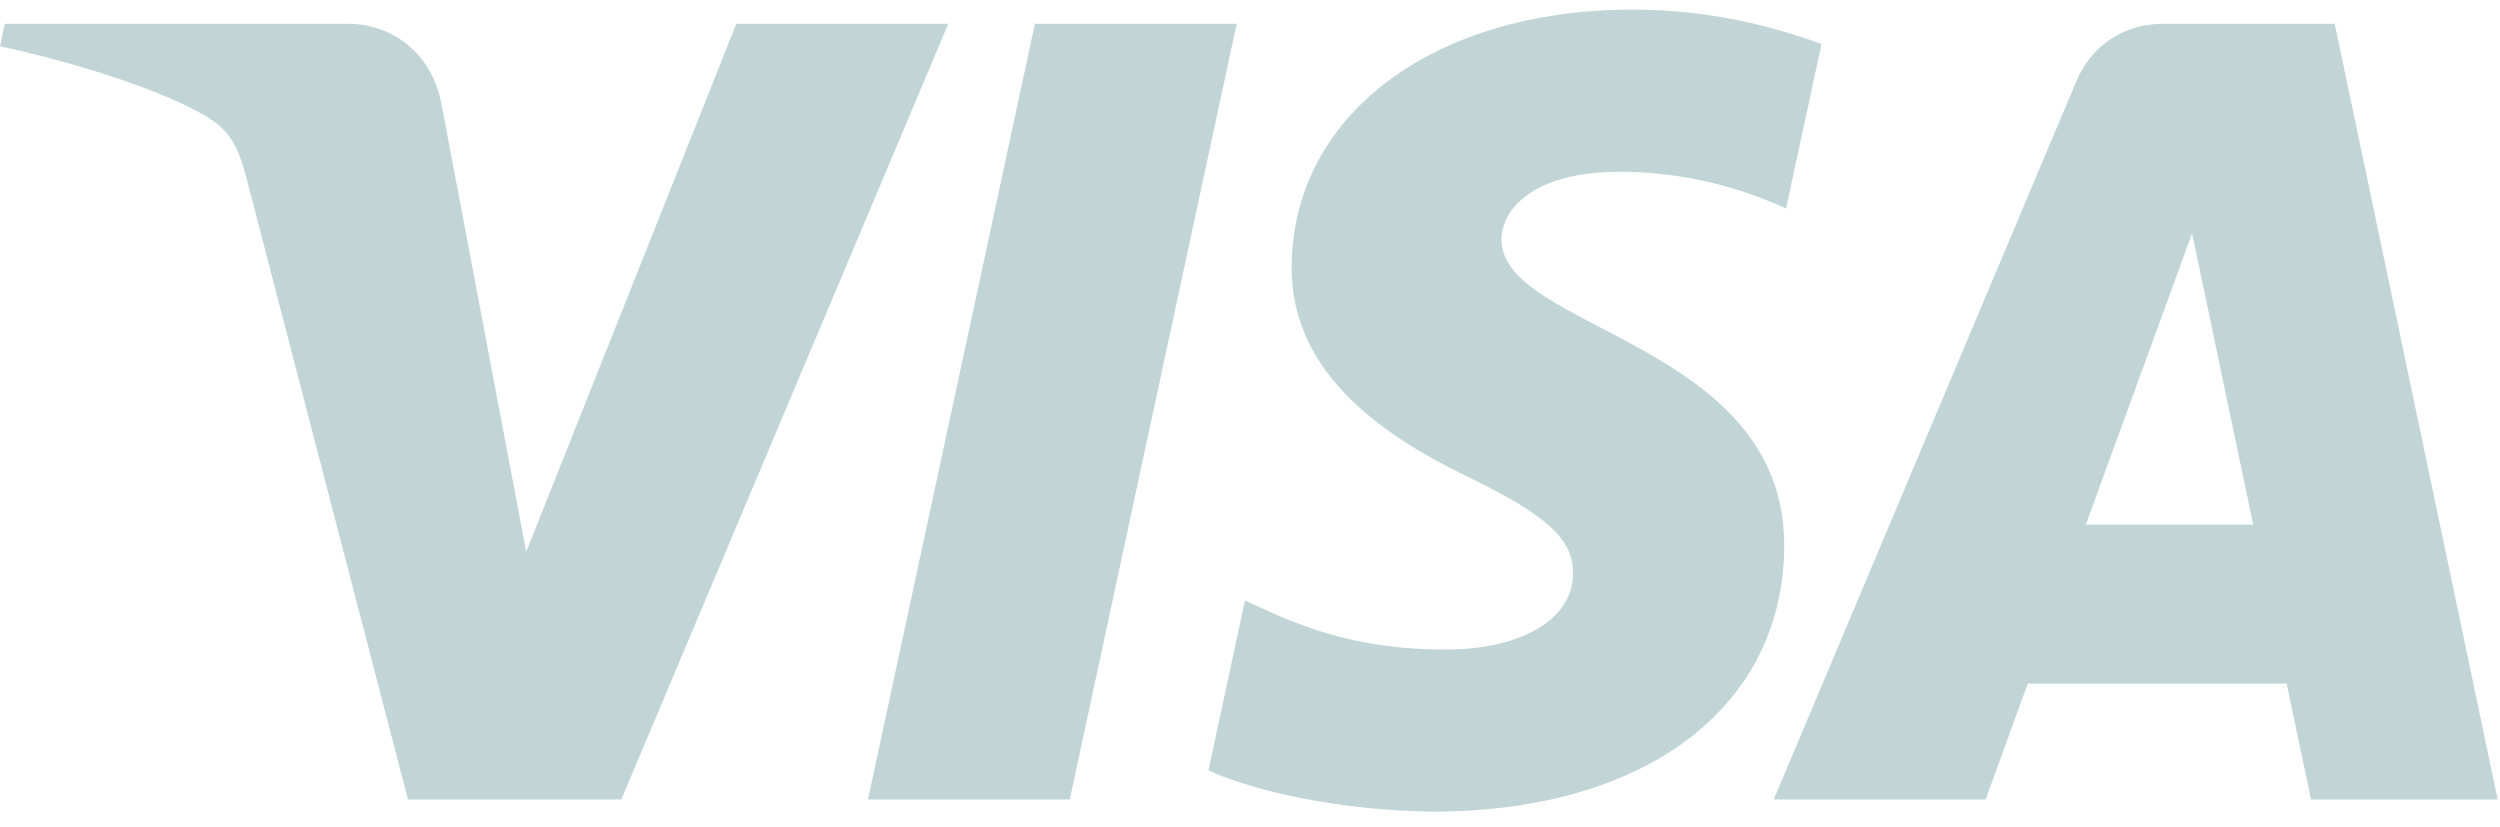 <svg xmlns="http://www.w3.org/2000/svg" xmlns:xlink="http://www.w3.org/1999/xlink" width="124" height="41" viewBox="0 0 124 41"  aria-labelledby="visa-icon-title">
        <title id='visa-icon-title'>Visa icon</title>
        <path fill="#85ACB0" fill-opacity=".5" fill-rule="evenodd" transform="translate(0 -11)"  id="a" d="M80.98 11.477c-9.892 0-16.857 5.23-16.913 12.717-.065 5.542 4.97 8.63 8.765 10.472 3.898 1.886 5.206 3.095 5.192 4.78-.03 2.583-3.112 3.721-5.992 3.766-5.033.078-7.954-1.352-10.282-2.43l-1.812 8.43c2.337 1.068 6.655 1.998 11.131 2.045 10.518 0 17.395-5.164 17.428-13.165.044-10.153-14.12-10.713-14.024-15.25.032-1.38 1.353-2.847 4.246-3.223 1.433-.185 5.389-.329 9.869 1.722l1.759-8.159c-2.41-.87-5.508-1.705-9.366-1.705zm26.28.704c-1.923 0-3.543 1.11-4.261 2.821L87.977 50.655h10.51l2.088-5.748h12.841l1.211 5.748h9.258l-8.082-38.474h-8.543zm1.467 10.395l3.032 14.446h-8.303l5.27-14.446zM51.332 12.181L43.05 50.655h10.01l8.279-38.474H51.332zm-14.811 0L26.1 38.367l-4.214-22.265c-.494-2.486-2.447-3.921-4.617-3.921H.236L0 13.296c3.496.757 7.47 1.975 9.876 3.274 1.473.796 1.893 1.49 2.378 3.38l7.981 30.705h10.582l16.218-38.474H36.521z"/>
</svg>
